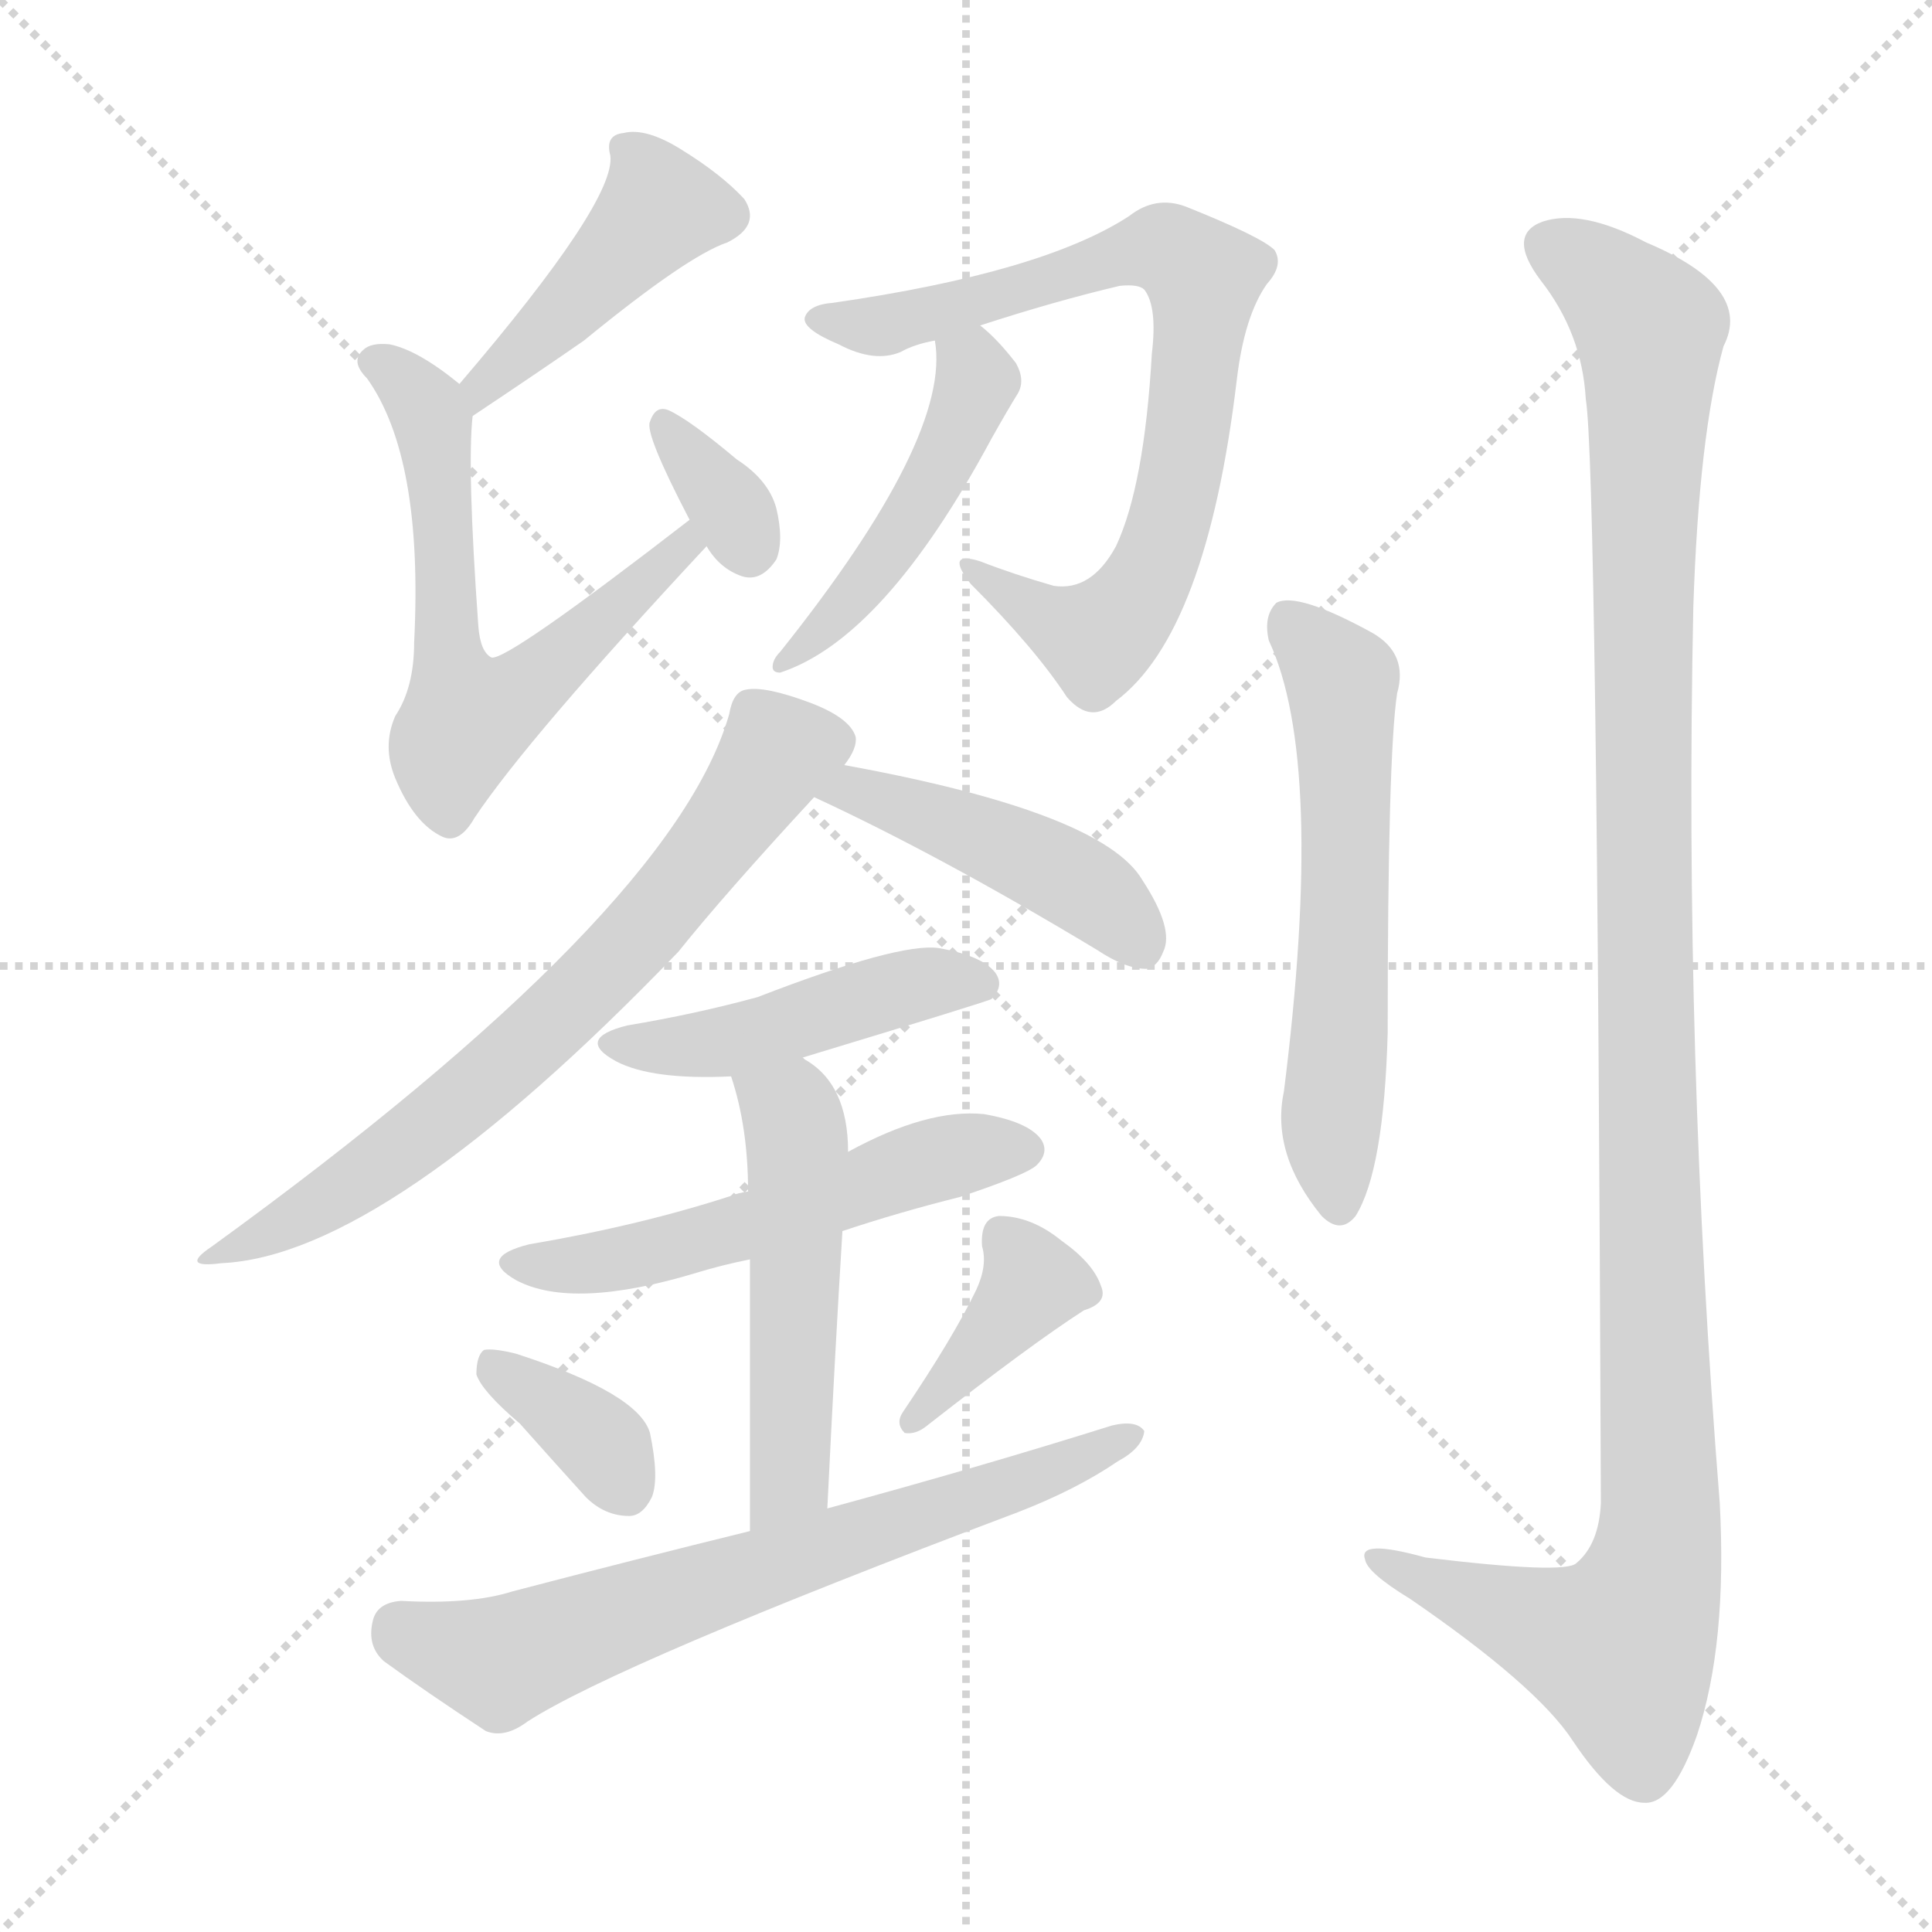 <svg version="1.1" viewBox="0 0 1024 1024" xmlns="http://www.w3.org/2000/svg">
  <g stroke="lightgray" stroke-dasharray="1,1" stroke-width="1" transform="scale(4, 4)">
    <line x1="0" y1="0" x2="256" y2="256"></line>
    <line x1="256" y1="0" x2="0" y2="256"></line>
    <line x1="128" y1="0" x2="128" y2="256"></line>
    <line x1="0" y1="128" x2="256" y2="128"></line>
  </g>
<g transform="scale(1, -1) translate(0, -900)">
   <style type="text/css">
    @keyframes keyframes0 {
      from {
       stroke: blue;
       stroke-dashoffset: 432;
       stroke-width: 128;
       }
       58% {
       animation-timing-function: step-end;
       stroke: blue;
       stroke-dashoffset: 0;
       stroke-width: 128;
       }
       to {
       stroke: black;
       stroke-width: 1024;
       }
       }
       #make-me-a-hanzi-animation-0 {
         animation: keyframes0 0.602s both;
         animation-delay: 0s;
         animation-timing-function: linear;
       }
    @keyframes keyframes1 {
      from {
       stroke: blue;
       stroke-dashoffset: 606;
       stroke-width: 128;
       }
       66% {
       animation-timing-function: step-end;
       stroke: blue;
       stroke-dashoffset: 0;
       stroke-width: 128;
       }
       to {
       stroke: black;
       stroke-width: 1024;
       }
       }
       #make-me-a-hanzi-animation-1 {
         animation: keyframes1 0.743s both;
         animation-delay: 0.602s;
         animation-timing-function: linear;
       }
    @keyframes keyframes2 {
      from {
       stroke: blue;
       stroke-dashoffset: 336;
       stroke-width: 128;
       }
       52% {
       animation-timing-function: step-end;
       stroke: blue;
       stroke-dashoffset: 0;
       stroke-width: 128;
       }
       to {
       stroke: black;
       stroke-width: 1024;
       }
       }
       #make-me-a-hanzi-animation-2 {
         animation: keyframes2 0.523s both;
         animation-delay: 1.345s;
         animation-timing-function: linear;
       }
    @keyframes keyframes3 {
      from {
       stroke: blue;
       stroke-dashoffset: 744;
       stroke-width: 128;
       }
       71% {
       animation-timing-function: step-end;
       stroke: blue;
       stroke-dashoffset: 0;
       stroke-width: 128;
       }
       to {
       stroke: black;
       stroke-width: 1024;
       }
       }
       #make-me-a-hanzi-animation-3 {
         animation: keyframes3 0.855s both;
         animation-delay: 1.868s;
         animation-timing-function: linear;
       }
    @keyframes keyframes4 {
      from {
       stroke: blue;
       stroke-dashoffset: 462;
       stroke-width: 128;
       }
       60% {
       animation-timing-function: step-end;
       stroke: blue;
       stroke-dashoffset: 0;
       stroke-width: 128;
       }
       to {
       stroke: black;
       stroke-width: 1024;
       }
       }
       #make-me-a-hanzi-animation-4 {
         animation: keyframes4 0.626s both;
         animation-delay: 2.724s;
         animation-timing-function: linear;
       }
    @keyframes keyframes5 {
      from {
       stroke: blue;
       stroke-dashoffset: 683;
       stroke-width: 128;
       }
       69% {
       animation-timing-function: step-end;
       stroke: blue;
       stroke-dashoffset: 0;
       stroke-width: 128;
       }
       to {
       stroke: black;
       stroke-width: 1024;
       }
       }
       #make-me-a-hanzi-animation-5 {
         animation: keyframes5 0.806s both;
         animation-delay: 3.35s;
         animation-timing-function: linear;
       }
    @keyframes keyframes6 {
      from {
       stroke: blue;
       stroke-dashoffset: 444;
       stroke-width: 128;
       }
       59% {
       animation-timing-function: step-end;
       stroke: blue;
       stroke-dashoffset: 0;
       stroke-width: 128;
       }
       to {
       stroke: black;
       stroke-width: 1024;
       }
       }
       #make-me-a-hanzi-animation-6 {
         animation: keyframes6 0.611s both;
         animation-delay: 4.155s;
         animation-timing-function: linear;
       }
    @keyframes keyframes7 {
      from {
       stroke: blue;
       stroke-dashoffset: 455;
       stroke-width: 128;
       }
       60% {
       animation-timing-function: step-end;
       stroke: blue;
       stroke-dashoffset: 0;
       stroke-width: 128;
       }
       to {
       stroke: black;
       stroke-width: 1024;
       }
       }
       #make-me-a-hanzi-animation-7 {
         animation: keyframes7 0.62s both;
         animation-delay: 4.767s;
         animation-timing-function: linear;
       }
    @keyframes keyframes8 {
      from {
       stroke: blue;
       stroke-dashoffset: 531;
       stroke-width: 128;
       }
       63% {
       animation-timing-function: step-end;
       stroke: blue;
       stroke-dashoffset: 0;
       stroke-width: 128;
       }
       to {
       stroke: black;
       stroke-width: 1024;
       }
       }
       #make-me-a-hanzi-animation-8 {
         animation: keyframes8 0.682s both;
         animation-delay: 5.387s;
         animation-timing-function: linear;
       }
    @keyframes keyframes9 {
      from {
       stroke: blue;
       stroke-dashoffset: 501;
       stroke-width: 128;
       }
       62% {
       animation-timing-function: step-end;
       stroke: blue;
       stroke-dashoffset: 0;
       stroke-width: 128;
       }
       to {
       stroke: black;
       stroke-width: 1024;
       }
       }
       #make-me-a-hanzi-animation-9 {
         animation: keyframes9 0.658s both;
         animation-delay: 6.069s;
         animation-timing-function: linear;
       }
    @keyframes keyframes10 {
      from {
       stroke: blue;
       stroke-dashoffset: 353;
       stroke-width: 128;
       }
       53% {
       animation-timing-function: step-end;
       stroke: blue;
       stroke-dashoffset: 0;
       stroke-width: 128;
       }
       to {
       stroke: black;
       stroke-width: 1024;
       }
       }
       #make-me-a-hanzi-animation-10 {
         animation: keyframes10 0.537s both;
         animation-delay: 6.727s;
         animation-timing-function: linear;
       }
    @keyframes keyframes11 {
      from {
       stroke: blue;
       stroke-dashoffset: 380;
       stroke-width: 128;
       }
       55% {
       animation-timing-function: step-end;
       stroke: blue;
       stroke-dashoffset: 0;
       stroke-width: 128;
       }
       to {
       stroke: black;
       stroke-width: 1024;
       }
       }
       #make-me-a-hanzi-animation-11 {
         animation: keyframes11 0.559s both;
         animation-delay: 7.264s;
         animation-timing-function: linear;
       }
    @keyframes keyframes12 {
      from {
       stroke: blue;
       stroke-dashoffset: 669;
       stroke-width: 128;
       }
       69% {
       animation-timing-function: step-end;
       stroke: blue;
       stroke-dashoffset: 0;
       stroke-width: 128;
       }
       to {
       stroke: black;
       stroke-width: 1024;
       }
       }
       #make-me-a-hanzi-animation-12 {
         animation: keyframes12 0.794s both;
         animation-delay: 7.823s;
         animation-timing-function: linear;
       }
    @keyframes keyframes13 {
      from {
       stroke: blue;
       stroke-dashoffset: 579;
       stroke-width: 128;
       }
       65% {
       animation-timing-function: step-end;
       stroke: blue;
       stroke-dashoffset: 0;
       stroke-width: 128;
       }
       to {
       stroke: black;
       stroke-width: 1024;
       }
       }
       #make-me-a-hanzi-animation-13 {
         animation: keyframes13 0.721s both;
         animation-delay: 8.618s;
         animation-timing-function: linear;
       }
    @keyframes keyframes14 {
      from {
       stroke: blue;
       stroke-dashoffset: 1161;
       stroke-width: 128;
       }
       79% {
       animation-timing-function: step-end;
       stroke: blue;
       stroke-dashoffset: 0;
       stroke-width: 128;
       }
       to {
       stroke: black;
       stroke-width: 1024;
       }
       }
       #make-me-a-hanzi-animation-14 {
         animation: keyframes14 1.195s both;
         animation-delay: 9.339s;
         animation-timing-function: linear;
       }
</style>
<path d="M 250.5 679.5 Q 286.5 703.5 309.5 719.5 Q 364.5 764.5 385.5 771.5 Q 403.5 780.5 394.5 794.5 Q 382.5 807.5 361.5 820.5 Q 342.5 832.5 330.5 829.5 Q 320.5 828.5 323.5 817.5 Q 326.5 793.5 243.5 696.5 C 224.5 673.5 225.5 662.5 250.5 679.5 Z" fill="lightgray"></path> 
<path d="M 365.5 624.5 Q 268.5 549.5 260.5 551.5 Q 254.5 554.5 253.5 568.5 Q 247.5 652.5 250.5 679.5 C 251.5 690.5 251.5 690.5 243.5 696.5 Q 221.5 714.5 206.5 717.5 Q 196.5 718.5 192.5 714.5 Q 185.5 708.5 194.5 699.5 Q 224.5 657.5 219.5 559.5 Q 219.5 535.5 209.5 520.5 Q 202.5 504.5 209.5 487.5 Q 219.5 463.5 234.5 456.5 Q 243.5 452.5 251.5 466.5 Q 279.5 508.5 374.5 610.5 C 394.5 632.5 389.5 642.5 365.5 624.5 Z" fill="lightgray"></path> 
<path d="M 374.5 610.5 Q 381.5 598.5 393.5 594.5 Q 403.5 591.5 411.5 603.5 Q 415.5 613.5 411.5 630.5 Q 407.5 645.5 390.5 656.5 Q 365.5 677.5 354.5 682.5 Q 347.5 685.5 344.5 676.5 Q 341.5 670.5 365.5 624.5 L 374.5 610.5 Z" fill="lightgray"></path> 
<path d="M 519.5 727.5 Q 559.5 740.5 593.5 748.5 Q 603.5 749.5 606.5 746.5 Q 613.5 737.5 610.5 712.5 Q 606.5 642.5 591.5 610.5 Q 578.5 586.5 558.5 589.5 Q 537.5 595.5 519.5 602.5 Q 500.5 608.5 514.5 590.5 Q 548.5 556.5 565.5 530.5 Q 578.5 515.5 591.5 528.5 Q 639.5 564.5 655.5 698.5 Q 659.5 732.5 671.5 749.5 Q 680.5 759.5 675.5 767.5 Q 668.5 774.5 628.5 790.5 Q 612.5 796.5 598.5 785.5 Q 552.5 755.5 441.5 739.5 Q 428.5 738.5 426.5 731.5 Q 425.5 725.5 444.5 717.5 Q 463.5 707.5 477.5 713.5 Q 484.5 717.5 495.5 719.5 L 519.5 727.5 Z" fill="lightgray"></path> 
<path d="M 495.5 719.5 Q 504.5 668.5 413.5 554.5 Q 409.5 550.5 409.5 546.5 Q 409.5 543.5 413.5 543.5 Q 468.5 561.5 525.5 667.5 Q 534.5 683.5 539.5 691.5 Q 543.5 698.5 538.5 707.5 Q 528.5 720.5 519.5 727.5 C 496.5 747.5 492.5 749.5 495.5 719.5 Z" fill="lightgray"></path> 
<path d="M 447.5 494.5 Q 454.5 503.5 453.5 509.5 Q 450.5 519.5 429.5 527.5 Q 405.5 536.5 395.5 534.5 Q 388.5 533.5 386.5 521.5 Q 356.5 416.5 112.5 239.5 Q 94.5 227.5 117.5 230.5 Q 204.5 234.5 359.5 395.5 Q 383.5 425.5 431.5 477.5 L 447.5 494.5 Z" fill="lightgray"></path> 
<path d="M 431.5 477.5 Q 498.5 446.5 581.5 396.5 Q 596.5 386.5 607.5 386.5 Q 613.5 387.5 616.5 395.5 Q 622.5 407.5 605.5 433.5 Q 584.5 469.5 447.5 494.5 C 418.5 499.5 404.5 490.5 431.5 477.5 Z" fill="lightgray"></path> 
<path d="M 425.5 339.5 Q 524.5 369.5 525.5 370.5 Q 532.5 377.5 527.5 384.5 Q 520.5 393.5 497.5 397.5 Q 476.5 400.5 401.5 371.5 Q 368.5 362.5 332.5 356.5 Q 304.5 349.5 326.5 337.5 Q 345.5 327.5 387.5 329.5 L 425.5 339.5 Z" fill="lightgray"></path> 
<path d="M 446.5 247.5 Q 476.5 257.5 508.5 265.5 Q 544.5 277.5 549.5 282.5 Q 556.5 289.5 551.5 296.5 Q 544.5 305.5 521.5 309.5 Q 491.5 312.5 449.5 289.5 L 396.5 268.5 Q 390.5 267.5 388.5 266.5 Q 339.5 250.5 280.5 240.5 Q 252.5 233.5 273.5 221.5 Q 303.5 205.5 369.5 225.5 Q 382.5 229.5 397.5 232.5 L 446.5 247.5 Z" fill="lightgray"></path> 
<path d="M 438.5 100.5 Q 442.5 182.5 446.5 247.5 L 449.5 289.5 Q 449.5 325.5 426.5 338.5 L 425.5 339.5 C 401.5 357.5 378.5 358.5 387.5 329.5 Q 396.5 302.5 396.5 268.5 L 397.5 232.5 Q 397.5 183.5 397.5 88.5 C 397.5 58.5 437.5 70.5 438.5 100.5 Z" fill="lightgray"></path> 
<path d="M 275.5 145.5 Q 291.5 127.5 310.5 106.5 Q 320.5 96.5 333.5 96.5 Q 340.5 96.5 345.5 106.5 Q 349.5 116.5 344.5 140.5 Q 338.5 161.5 273.5 182.5 Q 261.5 185.5 256.5 184.5 Q 252.5 181.5 252.5 171.5 Q 255.5 162.5 275.5 145.5 Z" fill="lightgray"></path> 
<path d="M 517.5 216.5 Q 505.5 191.5 478.5 151.5 Q 474.5 145.5 479.5 140.5 Q 485.5 139.5 491.5 144.5 Q 546.5 187.5 574.5 205.5 Q 587.5 209.5 583.5 218.5 Q 579.5 230.5 562.5 242.5 Q 546.5 255.5 529.5 255.5 Q 519.5 254.5 520.5 239.5 Q 523.5 229.5 517.5 216.5 Z" fill="lightgray"></path> 
<path d="M 397.5 88.5 Q 336.5 73.5 271.5 56.5 Q 249.5 49.5 212.5 51.5 Q 199.5 50.5 197.5 40.5 Q 194.5 27.5 203.5 19.5 Q 225.5 3.5 257.5 -17.5 Q 267.5 -21.5 279.5 -12.5 Q 327.5 18.5 539.5 98.5 Q 570.5 110.5 592.5 125.5 Q 605.5 132.5 606.5 141.5 Q 602.5 147.5 589.5 144.5 Q 519.5 122.5 438.5 100.5 L 397.5 88.5 Z" fill="lightgray"></path> 
<path d="M 672.5 560.5 Q 702.5 496.5 680.5 321.5 Q 673.5 288.5 700.5 255.5 Q 710.5 245.5 718.5 255.5 Q 733.5 279.5 735.5 352.5 Q 735.5 499.5 740.5 532.5 Q 746.5 553.5 727.5 564.5 Q 687.5 586.5 676.5 580.5 Q 669.5 573.5 672.5 560.5 Z" fill="lightgray"></path> 
<path d="M 840.5 688.5 Q 846.5 652.5 848.5 103.5 Q 847.5 81.5 835.5 71.5 Q 829.5 65.5 755.5 74.5 Q 719.5 84.5 723.5 73.5 Q 724.5 66.5 747.5 52.5 Q 814.5 6.5 833.5 -22.5 Q 855.5 -55.5 871.5 -55.5 Q 886.5 -56.5 899.5 -19.5 Q 915.5 28.5 911.5 103.5 Q 892.5 340.5 897.5 578.5 Q 900.5 669.5 913.5 716.5 Q 929.5 747.5 872.5 771.5 Q 838.5 789.5 817.5 782.5 Q 798.5 775.5 816.5 751.5 Q 838.5 723.5 840.5 688.5 Z" fill="lightgray"></path> 
      <clipPath id="make-me-a-hanzi-clip-0">
      <path d="M 250.5 679.5 Q 286.5 703.5 309.5 719.5 Q 364.5 764.5 385.5 771.5 Q 403.5 780.5 394.5 794.5 Q 382.5 807.5 361.5 820.5 Q 342.5 832.5 330.5 829.5 Q 320.5 828.5 323.5 817.5 Q 326.5 793.5 243.5 696.5 C 224.5 673.5 225.5 662.5 250.5 679.5 Z" fill="lightgray"></path>
      </clipPath>
      <path clip-path="url(#make-me-a-hanzi-clip-0)" d="M 382.5 785.5 L 348.5 788.5 L 306.5 741.5 L 257.5 701.5 L 255.5 686.5 " fill="none" id="make-me-a-hanzi-animation-0" stroke-dasharray="304 608" stroke-linecap="round"></path>

      <clipPath id="make-me-a-hanzi-clip-1">
      <path d="M 365.5 624.5 Q 268.5 549.5 260.5 551.5 Q 254.5 554.5 253.5 568.5 Q 247.5 652.5 250.5 679.5 C 251.5 690.5 251.5 690.5 243.5 696.5 Q 221.5 714.5 206.5 717.5 Q 196.5 718.5 192.5 714.5 Q 185.5 708.5 194.5 699.5 Q 224.5 657.5 219.5 559.5 Q 219.5 535.5 209.5 520.5 Q 202.5 504.5 209.5 487.5 Q 219.5 463.5 234.5 456.5 Q 243.5 452.5 251.5 466.5 Q 279.5 508.5 374.5 610.5 C 394.5 632.5 389.5 642.5 365.5 624.5 Z" fill="lightgray"></path>
      </clipPath>
      <path clip-path="url(#make-me-a-hanzi-clip-1)" d="M 201.5 708.5 L 229.5 676.5 L 237.5 550.5 L 247.5 519.5 L 267.5 527.5 L 329.5 578.5 L 357.5 608.5 L 355.5 613.5 " fill="none" id="make-me-a-hanzi-animation-1" stroke-dasharray="478 956" stroke-linecap="round"></path>

      <clipPath id="make-me-a-hanzi-clip-2">
      <path d="M 374.5 610.5 Q 381.5 598.5 393.5 594.5 Q 403.5 591.5 411.5 603.5 Q 415.5 613.5 411.5 630.5 Q 407.5 645.5 390.5 656.5 Q 365.5 677.5 354.5 682.5 Q 347.5 685.5 344.5 676.5 Q 341.5 670.5 365.5 624.5 L 374.5 610.5 Z" fill="lightgray"></path>
      </clipPath>
      <path clip-path="url(#make-me-a-hanzi-clip-2)" d="M 352.5 674.5 L 387.5 631.5 L 397.5 609.5 " fill="none" id="make-me-a-hanzi-animation-2" stroke-dasharray="208 416" stroke-linecap="round"></path>

      <clipPath id="make-me-a-hanzi-clip-3">
      <path d="M 519.5 727.5 Q 559.5 740.5 593.5 748.5 Q 603.5 749.5 606.5 746.5 Q 613.5 737.5 610.5 712.5 Q 606.5 642.5 591.5 610.5 Q 578.5 586.5 558.5 589.5 Q 537.5 595.5 519.5 602.5 Q 500.5 608.5 514.5 590.5 Q 548.5 556.5 565.5 530.5 Q 578.5 515.5 591.5 528.5 Q 639.5 564.5 655.5 698.5 Q 659.5 732.5 671.5 749.5 Q 680.5 759.5 675.5 767.5 Q 668.5 774.5 628.5 790.5 Q 612.5 796.5 598.5 785.5 Q 552.5 755.5 441.5 739.5 Q 428.5 738.5 426.5 731.5 Q 425.5 725.5 444.5 717.5 Q 463.5 707.5 477.5 713.5 Q 484.5 717.5 495.5 719.5 L 519.5 727.5 Z" fill="lightgray"></path>
      </clipPath>
      <path clip-path="url(#make-me-a-hanzi-clip-3)" d="M 432.5 730.5 L 469.5 727.5 L 618.5 768.5 L 637.5 753.5 L 630.5 670.5 L 618.5 617.5 L 600.5 580.5 L 581.5 561.5 L 523.5 593.5 " fill="none" id="make-me-a-hanzi-animation-3" stroke-dasharray="616 1232" stroke-linecap="round"></path>

      <clipPath id="make-me-a-hanzi-clip-4">
      <path d="M 495.5 719.5 Q 504.5 668.5 413.5 554.5 Q 409.5 550.5 409.5 546.5 Q 409.5 543.5 413.5 543.5 Q 468.5 561.5 525.5 667.5 Q 534.5 683.5 539.5 691.5 Q 543.5 698.5 538.5 707.5 Q 528.5 720.5 519.5 727.5 C 496.5 747.5 492.5 749.5 495.5 719.5 Z" fill="lightgray"></path>
      </clipPath>
      <path clip-path="url(#make-me-a-hanzi-clip-4)" d="M 503.5 715.5 L 517.5 697.5 L 497.5 648.5 L 450.5 581.5 L 414.5 549.5 " fill="none" id="make-me-a-hanzi-animation-4" stroke-dasharray="334 668" stroke-linecap="round"></path>

      <clipPath id="make-me-a-hanzi-clip-5">
      <path d="M 447.5 494.5 Q 454.5 503.5 453.5 509.5 Q 450.5 519.5 429.5 527.5 Q 405.5 536.5 395.5 534.5 Q 388.5 533.5 386.5 521.5 Q 356.5 416.5 112.5 239.5 Q 94.5 227.5 117.5 230.5 Q 204.5 234.5 359.5 395.5 Q 383.5 425.5 431.5 477.5 L 447.5 494.5 Z" fill="lightgray"></path>
      </clipPath>
      <path clip-path="url(#make-me-a-hanzi-clip-5)" d="M 441.5 507.5 L 412.5 501.5 L 337.5 401.5 L 262.5 330.5 L 199.5 280.5 L 121.5 238.5 " fill="none" id="make-me-a-hanzi-animation-5" stroke-dasharray="555 1110" stroke-linecap="round"></path>

      <clipPath id="make-me-a-hanzi-clip-6">
      <path d="M 431.5 477.5 Q 498.5 446.5 581.5 396.5 Q 596.5 386.5 607.5 386.5 Q 613.5 387.5 616.5 395.5 Q 622.5 407.5 605.5 433.5 Q 584.5 469.5 447.5 494.5 C 418.5 499.5 404.5 490.5 431.5 477.5 Z" fill="lightgray"></path>
      </clipPath>
      <path clip-path="url(#make-me-a-hanzi-clip-6)" d="M 439.5 478.5 L 457.5 481.5 L 533.5 451.5 L 575.5 429.5 L 603.5 399.5 " fill="none" id="make-me-a-hanzi-animation-6" stroke-dasharray="316 632" stroke-linecap="round"></path>

      <clipPath id="make-me-a-hanzi-clip-7">
      <path d="M 425.5 339.5 Q 524.5 369.5 525.5 370.5 Q 532.5 377.5 527.5 384.5 Q 520.5 393.5 497.5 397.5 Q 476.5 400.5 401.5 371.5 Q 368.5 362.5 332.5 356.5 Q 304.5 349.5 326.5 337.5 Q 345.5 327.5 387.5 329.5 L 425.5 339.5 Z" fill="lightgray"></path>
      </clipPath>
      <path clip-path="url(#make-me-a-hanzi-clip-7)" d="M 327.5 347.5 L 377.5 345.5 L 487.5 378.5 L 521.5 378.5 " fill="none" id="make-me-a-hanzi-animation-7" stroke-dasharray="327 654" stroke-linecap="round"></path>

      <clipPath id="make-me-a-hanzi-clip-8">
      <path d="M 446.5 247.5 Q 476.5 257.5 508.5 265.5 Q 544.5 277.5 549.5 282.5 Q 556.5 289.5 551.5 296.5 Q 544.5 305.5 521.5 309.5 Q 491.5 312.5 449.5 289.5 L 396.5 268.5 Q 390.5 267.5 388.5 266.5 Q 339.5 250.5 280.5 240.5 Q 252.5 233.5 273.5 221.5 Q 303.5 205.5 369.5 225.5 Q 382.5 229.5 397.5 232.5 L 446.5 247.5 Z" fill="lightgray"></path>
      </clipPath>
      <path clip-path="url(#make-me-a-hanzi-clip-8)" d="M 275.5 231.5 L 300.5 228.5 L 339.5 234.5 L 481.5 281.5 L 541.5 290.5 " fill="none" id="make-me-a-hanzi-animation-8" stroke-dasharray="403 806" stroke-linecap="round"></path>

      <clipPath id="make-me-a-hanzi-clip-9">
      <path d="M 438.5 100.5 Q 442.5 182.5 446.5 247.5 L 449.5 289.5 Q 449.5 325.5 426.5 338.5 L 425.5 339.5 C 401.5 357.5 378.5 358.5 387.5 329.5 Q 396.5 302.5 396.5 268.5 L 397.5 232.5 Q 397.5 183.5 397.5 88.5 C 397.5 58.5 437.5 70.5 438.5 100.5 Z" fill="lightgray"></path>
      </clipPath>
      <path clip-path="url(#make-me-a-hanzi-clip-9)" d="M 395.5 324.5 L 418.5 310.5 L 422.5 295.5 L 419.5 125.5 L 402.5 97.5 " fill="none" id="make-me-a-hanzi-animation-9" stroke-dasharray="373 746" stroke-linecap="round"></path>

      <clipPath id="make-me-a-hanzi-clip-10">
      <path d="M 275.5 145.5 Q 291.5 127.5 310.5 106.5 Q 320.5 96.5 333.5 96.5 Q 340.5 96.5 345.5 106.5 Q 349.5 116.5 344.5 140.5 Q 338.5 161.5 273.5 182.5 Q 261.5 185.5 256.5 184.5 Q 252.5 181.5 252.5 171.5 Q 255.5 162.5 275.5 145.5 Z" fill="lightgray"></path>
      </clipPath>
      <path clip-path="url(#make-me-a-hanzi-clip-10)" d="M 259.5 176.5 L 315.5 137.5 L 330.5 112.5 " fill="none" id="make-me-a-hanzi-animation-10" stroke-dasharray="225 450" stroke-linecap="round"></path>

      <clipPath id="make-me-a-hanzi-clip-11">
      <path d="M 517.5 216.5 Q 505.5 191.5 478.5 151.5 Q 474.5 145.5 479.5 140.5 Q 485.5 139.5 491.5 144.5 Q 546.5 187.5 574.5 205.5 Q 587.5 209.5 583.5 218.5 Q 579.5 230.5 562.5 242.5 Q 546.5 255.5 529.5 255.5 Q 519.5 254.5 520.5 239.5 Q 523.5 229.5 517.5 216.5 Z" fill="lightgray"></path>
      </clipPath>
      <path clip-path="url(#make-me-a-hanzi-clip-11)" d="M 531.5 243.5 L 546.5 218.5 L 484.5 146.5 " fill="none" id="make-me-a-hanzi-animation-11" stroke-dasharray="252 504" stroke-linecap="round"></path>

      <clipPath id="make-me-a-hanzi-clip-12">
      <path d="M 397.5 88.5 Q 336.5 73.5 271.5 56.5 Q 249.5 49.5 212.5 51.5 Q 199.5 50.5 197.5 40.5 Q 194.5 27.5 203.5 19.5 Q 225.5 3.5 257.5 -17.5 Q 267.5 -21.5 279.5 -12.5 Q 327.5 18.5 539.5 98.5 Q 570.5 110.5 592.5 125.5 Q 605.5 132.5 606.5 141.5 Q 602.5 147.5 589.5 144.5 Q 519.5 122.5 438.5 100.5 L 397.5 88.5 Z" fill="lightgray"></path>
      </clipPath>
      <path clip-path="url(#make-me-a-hanzi-clip-12)" d="M 211.5 37.5 L 264.5 19.5 L 523.5 106.5 L 600.5 139.5 " fill="none" id="make-me-a-hanzi-animation-12" stroke-dasharray="541 1082" stroke-linecap="round"></path>

      <clipPath id="make-me-a-hanzi-clip-13">
      <path d="M 672.5 560.5 Q 702.5 496.5 680.5 321.5 Q 673.5 288.5 700.5 255.5 Q 710.5 245.5 718.5 255.5 Q 733.5 279.5 735.5 352.5 Q 735.5 499.5 740.5 532.5 Q 746.5 553.5 727.5 564.5 Q 687.5 586.5 676.5 580.5 Q 669.5 573.5 672.5 560.5 Z" fill="lightgray"></path>
      </clipPath>
      <path clip-path="url(#make-me-a-hanzi-clip-13)" d="M 681.5 572.5 L 711.5 539.5 L 713.5 408.5 L 705.5 304.5 L 709.5 261.5 " fill="none" id="make-me-a-hanzi-animation-13" stroke-dasharray="451 902" stroke-linecap="round"></path>

      <clipPath id="make-me-a-hanzi-clip-14">
      <path d="M 840.5 688.5 Q 846.5 652.5 848.5 103.5 Q 847.5 81.5 835.5 71.5 Q 829.5 65.5 755.5 74.5 Q 719.5 84.5 723.5 73.5 Q 724.5 66.5 747.5 52.5 Q 814.5 6.5 833.5 -22.5 Q 855.5 -55.5 871.5 -55.5 Q 886.5 -56.5 899.5 -19.5 Q 915.5 28.5 911.5 103.5 Q 892.5 340.5 897.5 578.5 Q 900.5 669.5 913.5 716.5 Q 929.5 747.5 872.5 771.5 Q 838.5 789.5 817.5 782.5 Q 798.5 775.5 816.5 751.5 Q 838.5 723.5 840.5 688.5 Z" fill="lightgray"></path>
      </clipPath>
      <path clip-path="url(#make-me-a-hanzi-clip-14)" d="M 824.5 766.5 L 842.5 758.5 L 874.5 725.5 L 870.5 416.5 L 878.5 76.5 L 858.5 26.5 L 730.5 73.5 " fill="none" id="make-me-a-hanzi-animation-14" stroke-dasharray="1033 2066" stroke-linecap="round"></path>

</g>
</svg>
